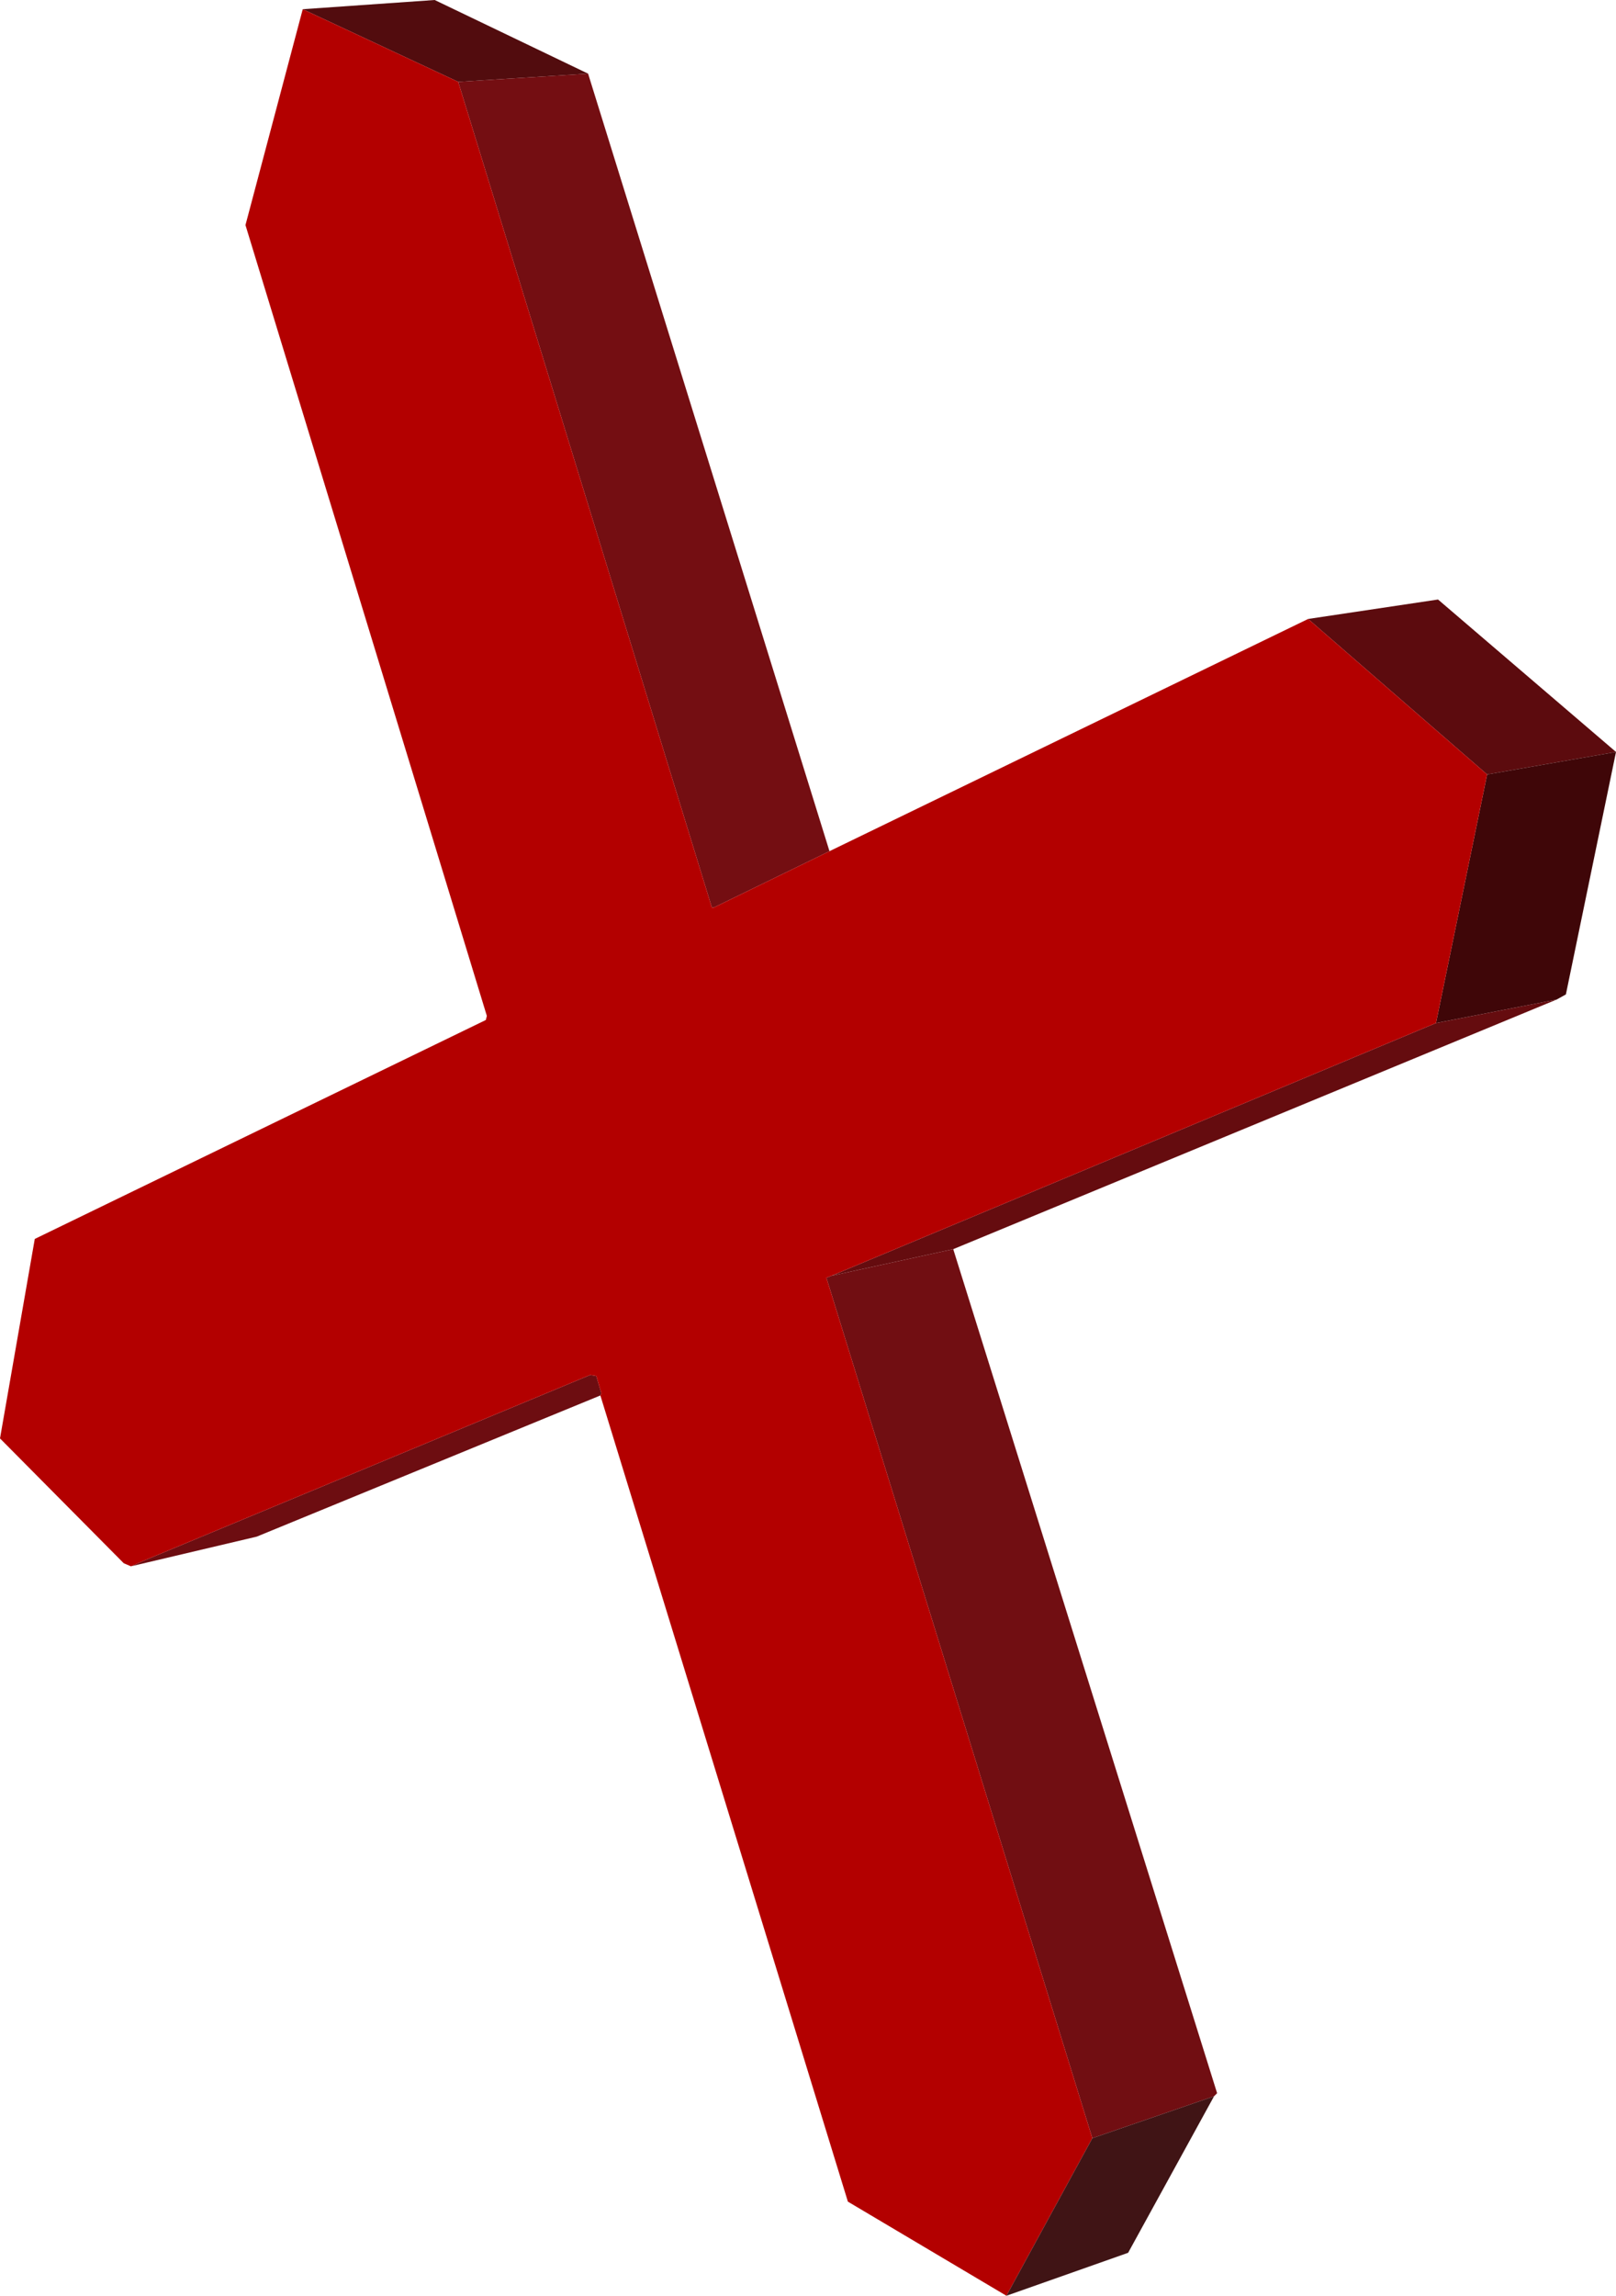 <?xml version="1.0" encoding="UTF-8" standalone="no"?>
<svg xmlns:xlink="http://www.w3.org/1999/xlink" height="112.2px" width="79.0px" xmlns="http://www.w3.org/2000/svg">
  <g transform="matrix(1.0, 0.0, 0.0, 1.0, 43.75, 126.0)">
    <path d="M35.25 -89.25 L28.95 -88.15 20.2 -95.75 26.55 -96.7 35.25 -89.25" fill="#5c0b0e" fill-rule="evenodd" stroke="none"/>
    <path d="M35.25 -89.25 L32.8 -77.4 32.35 -77.15 26.45 -76.0 28.95 -88.15 35.25 -89.25" fill="#3f0608" fill-rule="evenodd" stroke="none"/>
    <path d="M26.45 -76.0 L32.35 -77.15 2.85 -64.95 -3.1 -63.65 26.45 -76.0" fill="#650c0f" fill-rule="evenodd" stroke="none"/>
    <path d="M2.85 -64.95 L15.75 -23.7 15.6 -23.55 9.65 -21.5 -3.35 -63.55 -3.1 -63.65 2.85 -64.95" fill="#710e12" fill-rule="evenodd" stroke="none"/>
    <path d="M-28.95 -125.55 L-22.5 -126.0 -15.0 -122.4 -21.35 -122.0 -28.95 -125.55" fill="#520c0e" fill-rule="evenodd" stroke="none"/>
    <path d="M-15.0 -122.4 L-3.2 -84.4 -8.85 -81.65 -8.95 -81.65 -21.35 -122.0 -15.0 -122.4" fill="#740e12" fill-rule="evenodd" stroke="none"/>
    <path d="M-14.4 -57.8 L-31.2 -50.9 -37.35 -49.45 -36.9 -49.65 -14.9 -58.8 -14.6 -58.75 -14.35 -57.9 -14.4 -57.8" fill="#6d0d11" fill-rule="evenodd" stroke="none"/>
    <path d="M28.95 -88.15 L26.45 -76.0 -3.1 -63.65 -3.35 -63.55 9.65 -21.5 5.45 -13.8 -2.3 -18.4 -14.4 -57.8 -14.35 -57.9 -14.6 -58.75 -14.9 -58.8 -36.9 -49.65 -37.35 -49.45 -37.7 -49.6 -43.75 -55.7 -42.05 -65.45 -20.0 -76.15 -19.95 -76.35 -31.75 -115.0 -28.95 -125.55 -21.35 -122.0 -8.95 -81.65 -8.85 -81.65 -3.2 -84.4 20.2 -95.75 28.95 -88.15" fill="#b30000" fill-rule="evenodd" stroke="none"/>
    <path d="M15.6 -23.55 L11.4 -15.9 5.45 -13.8 9.65 -21.5 15.6 -23.55" fill="#401415" fill-rule="evenodd" stroke="none"/>
  </g>
</svg>
